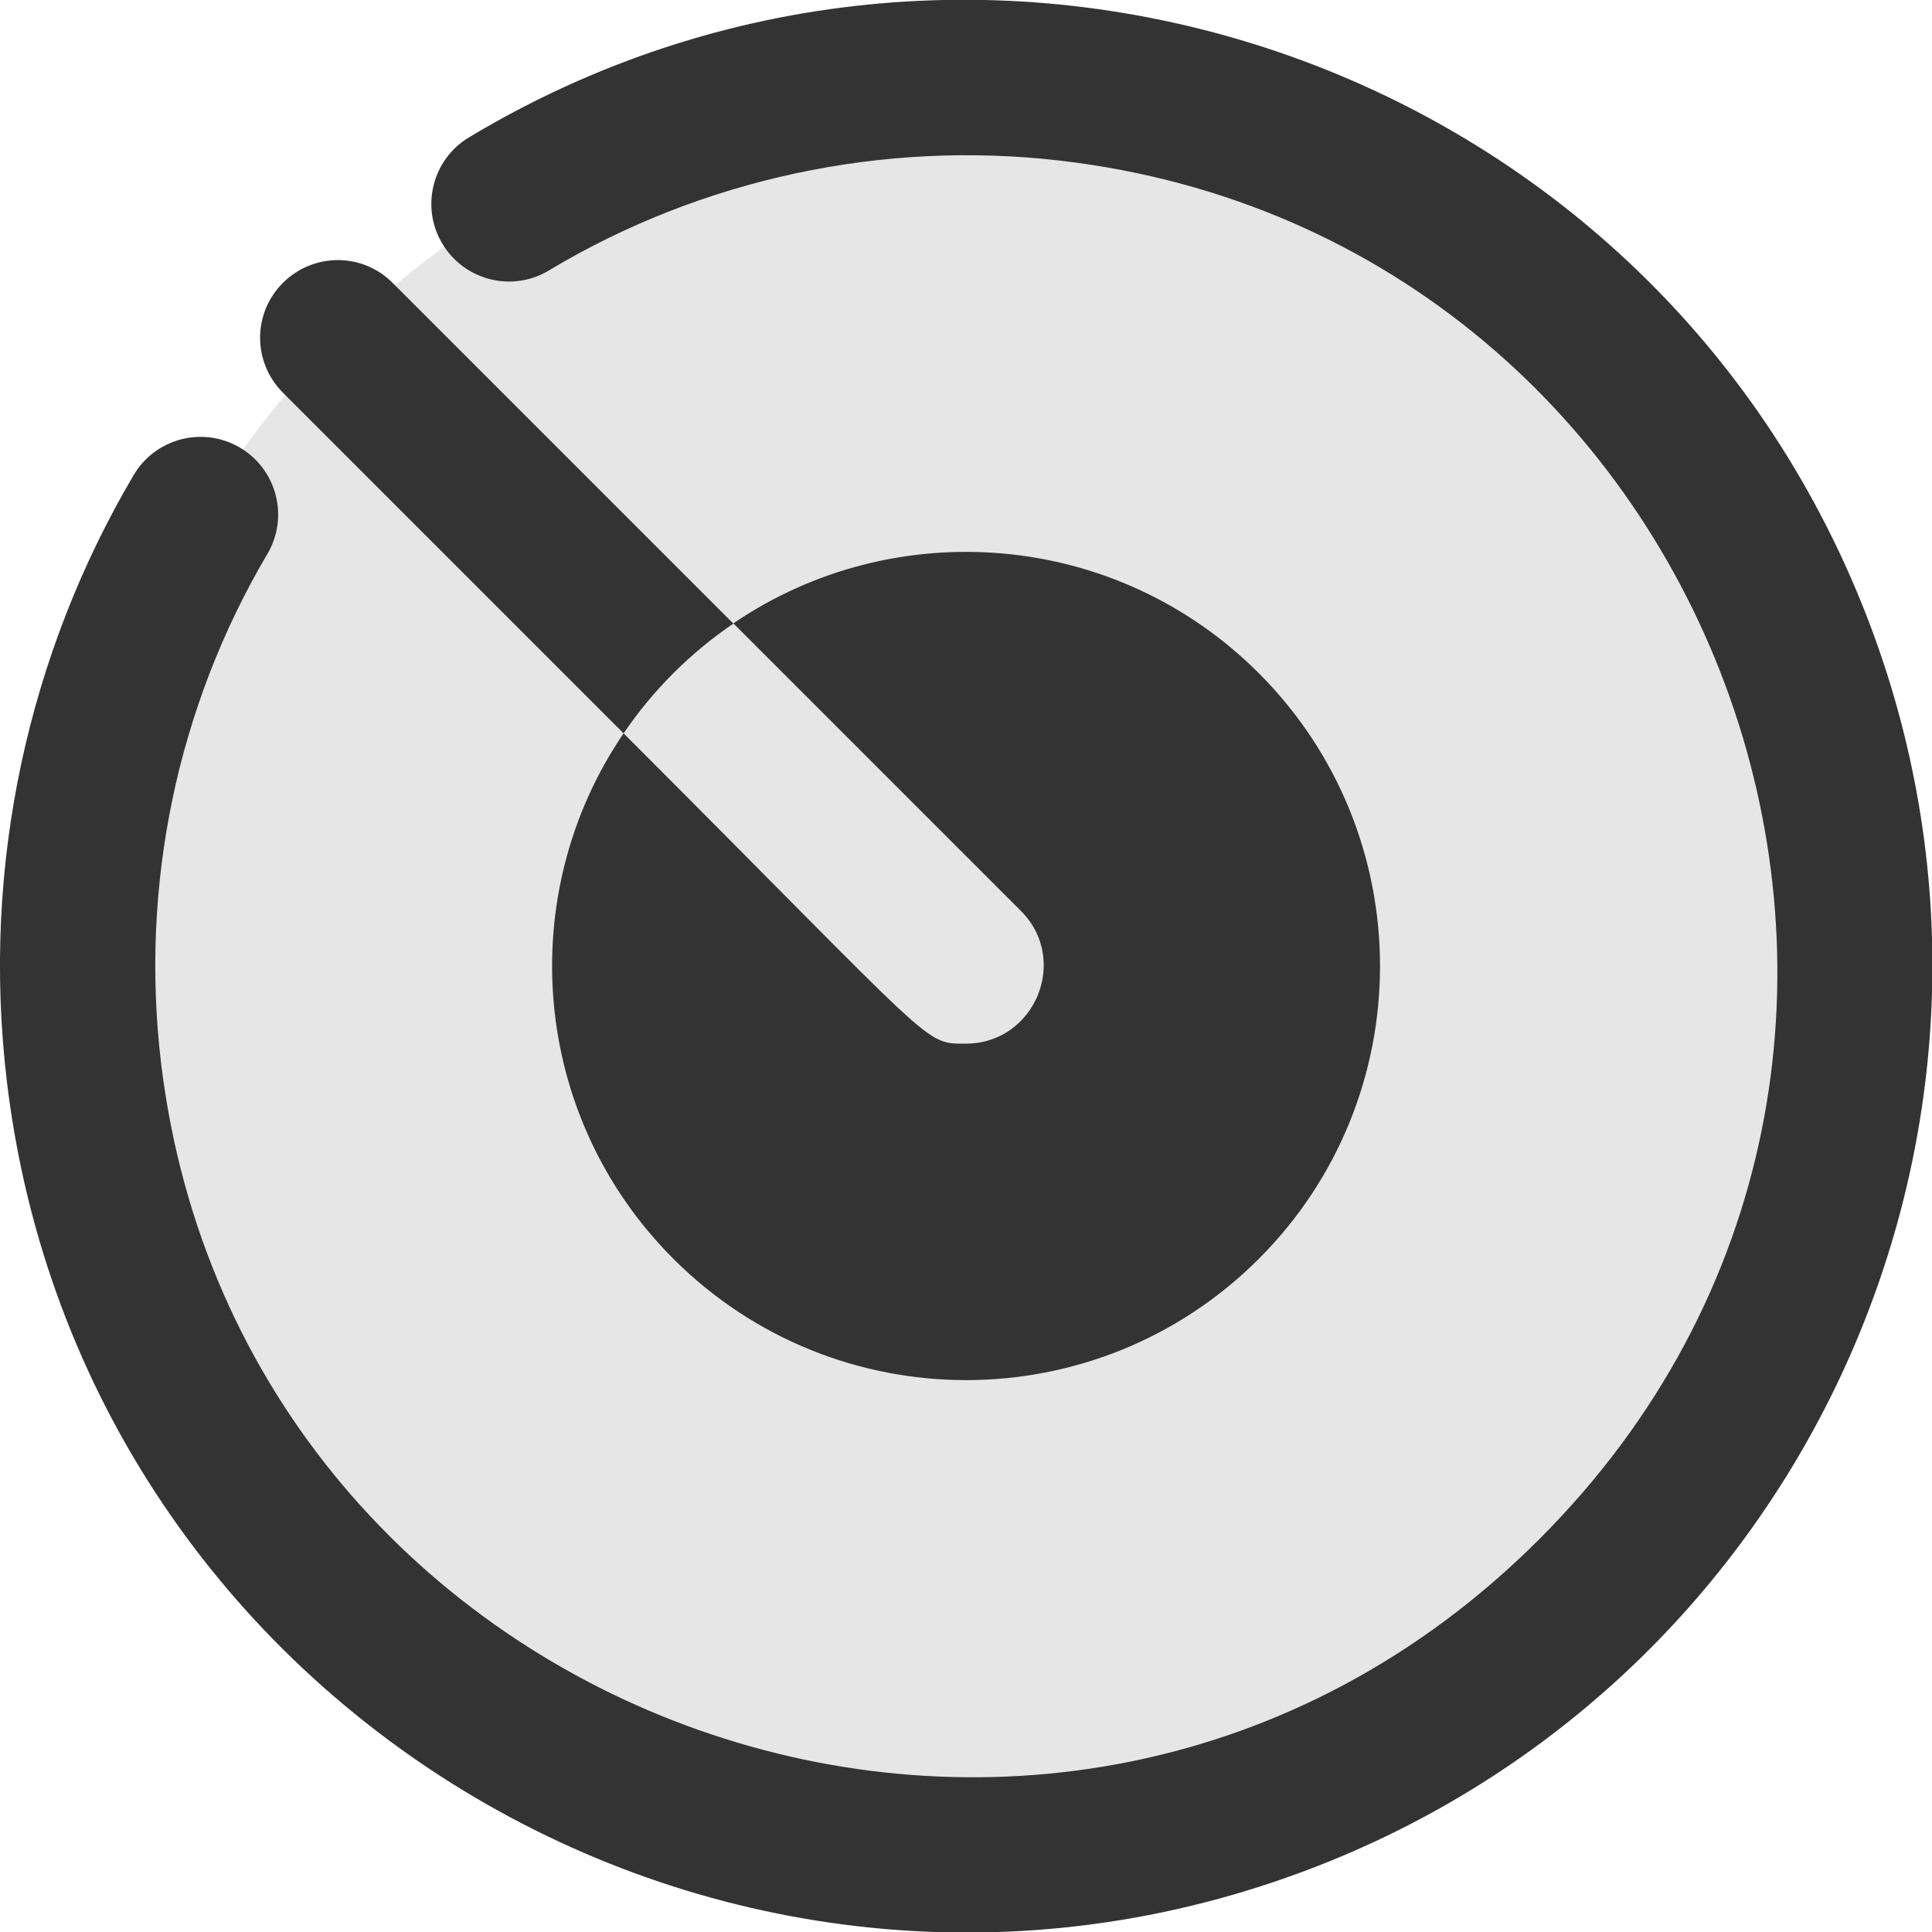 <svg viewBox="64 64 896 896" focusable="false"><ellipse transform="rotate(-45.001 511.997 512.008)" fill="#E6E6E6" cx="512" cy="512" rx="416" ry="412"/><path fill="#333" d="m353.2 404.1-158-158c-14.1-14.1-14.1-36.9 0-50.9 14.1-14.1 36.9-14.1 50.9 0l158 158c-19.7 13.4-37.1 30.6-50.9 50.9zm327.4 523.1c228.3-92.6 339.9-353.7 246.6-583.8-103.8-256-411.9-356.2-645.7-215.7-17 10.2-22.6 32.4-12.3 49.4 10.2 17 32.4 22.6 49.4 12.3 70.6-42.4 154.8-60.5 237.1-50.9 308.2 35.8 446 415.5 222.2 639.3-223.8 223.8-602.4 86-639.2-220.8-9.8-81.9 7.3-165 49.3-236.1 10.1-17.1 4.4-39.2-12.7-49.3-17.1-10.1-39.2-4.4-49.3 12.7C77.2 367 55.2 465.6 67.2 565.6c35.1 293.1 340.3 472.3 613.4 361.6zm-32.8-551c-66.3-66.3-169-74-243.7-23.1l133.4 133.4c22.7 22.7 6.3 61.5-25.5 61.5-20 0-12.1 2.8-158.8-143.9-50.9 74.7-43.2 177.4 23.1 243.7 75 75 196.5 75 271.5 0s74.9-196.6 0-271.6z"/></svg>